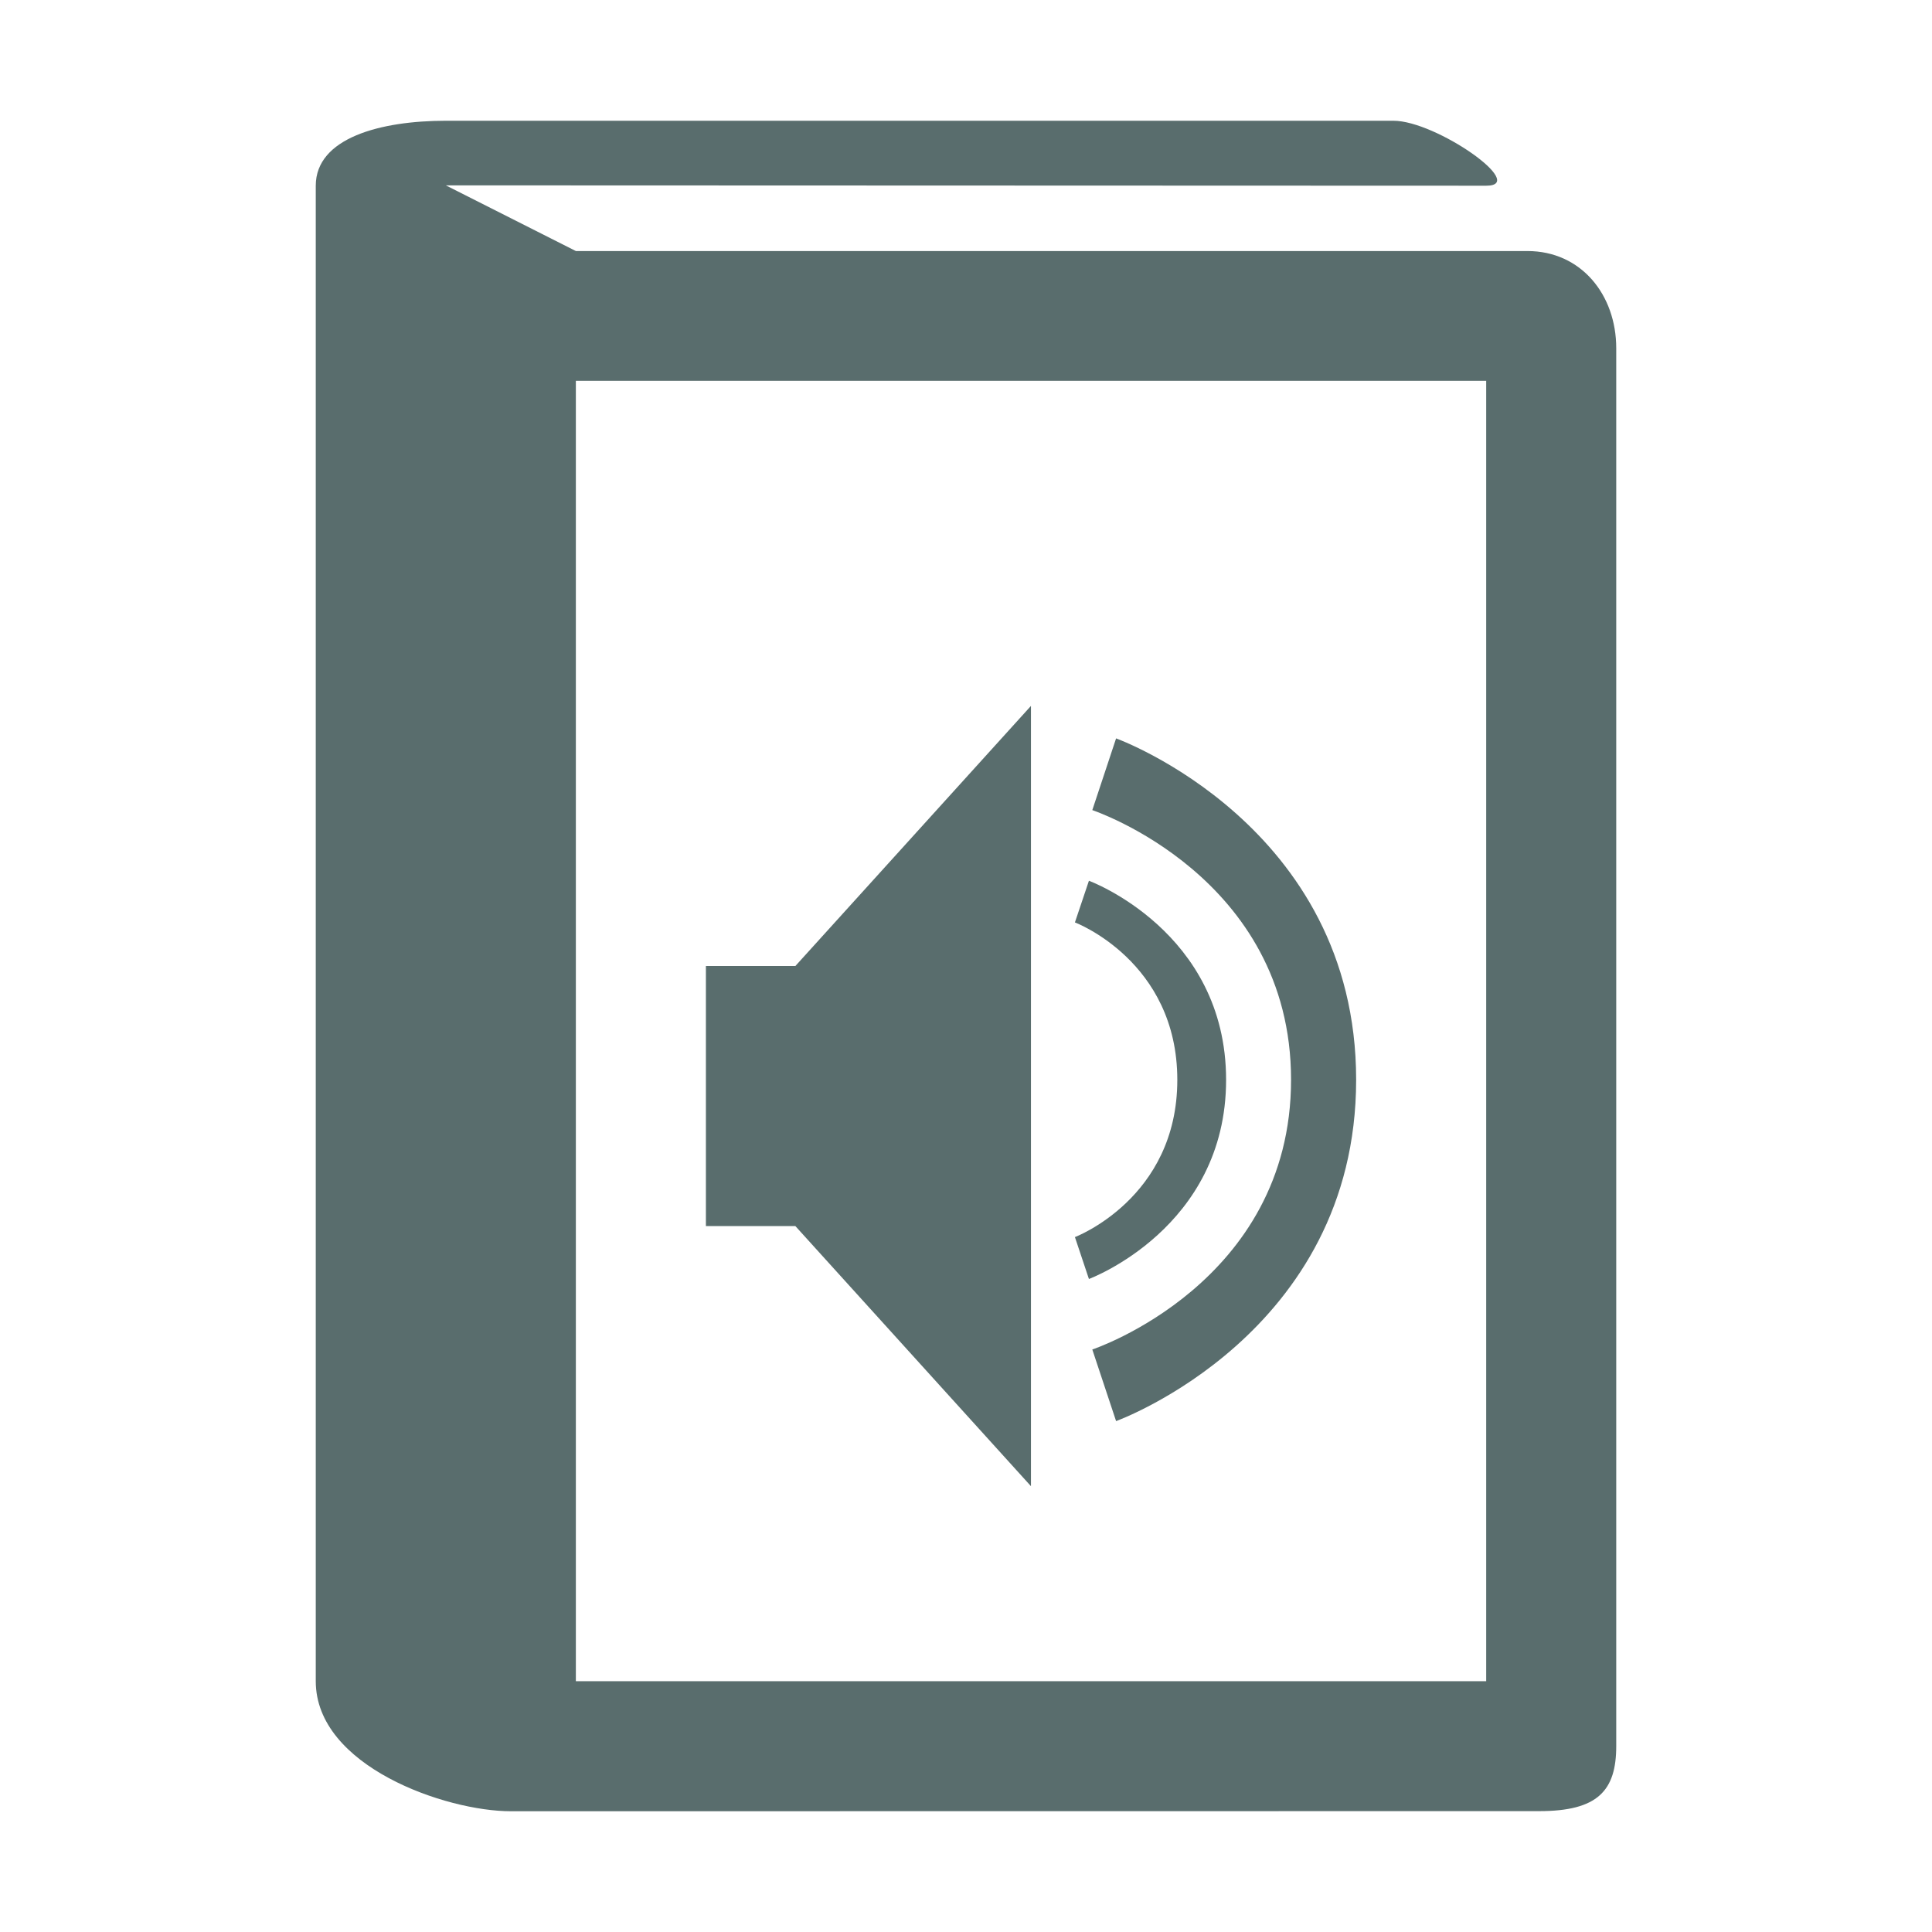 <svg xmlns="http://www.w3.org/2000/svg" style="isolation:isolate" width="16" height="16" viewBox="0 0 16 16">
 <defs>
  <clipPath id="_clipPath_pvG2DyTgoBtfBstqVHKkT8YkJ9KnJG58">
   <rect width="16" height="16"/>
  </clipPath>
 </defs>
 <g clip-path="url(#_clipPath_pvG2DyTgoBtfBstqVHKkT8YkJ9KnJG58)">
  <rect fill="#596d6d" width="4.625" height="3.594" x="17.09" y="-.09" transform="matrix(1,0,0,1,0,0)"/>
  <path fill="#596d6d" fill-rule="evenodd" d="M 9.243 6.115 L 9.046 6.709 C 9.046 6.709 10.692 7.256 10.692 8.942 C 10.692 10.629 9.046 11.176 9.046 11.176 L 9.243 11.769 C 9.243 11.769 11.231 11.05 11.231 8.942 C 11.231 6.833 9.243 6.115 9.243 6.115 Z M 9.018 7.294 L 8.902 7.639 C 8.902 7.639 9.75 7.959 9.75 8.943 C 9.75 9.925 8.902 10.245 8.902 10.245 L 9.018 10.592 C 9.018 10.592 10.154 10.172 10.154 8.943 C 10.154 7.712 9.018 7.294 9.018 7.294 Z M 5.846 8 L 5.846 10.154 L 6.587 10.154 L 8.538 12.308 L 8.538 5.846 L 6.587 8 M 3.692 1 C 3.154 1 2.615 1.141 2.615 1.538 L 2.615 13.923 C 2.615 14.628 3.692 15 4.231 15 L 12.747 14.999 C 13.232 14.999 13.385 14.83 13.385 14.46 L 13.385 2.884 C 13.385 2.442 13.095 2.079 12.649 2.079 L 4.769 2.079 L 3.692 1.535 L 12.308 1.538 C 12.661 1.538 11.893 1 11.54 1 L 3.692 1 Z M 4.769 3.154 L 12.308 3.154 L 12.308 13.923 L 4.769 13.923 L 4.769 3.154 Z"/>
 </g>
</svg>
